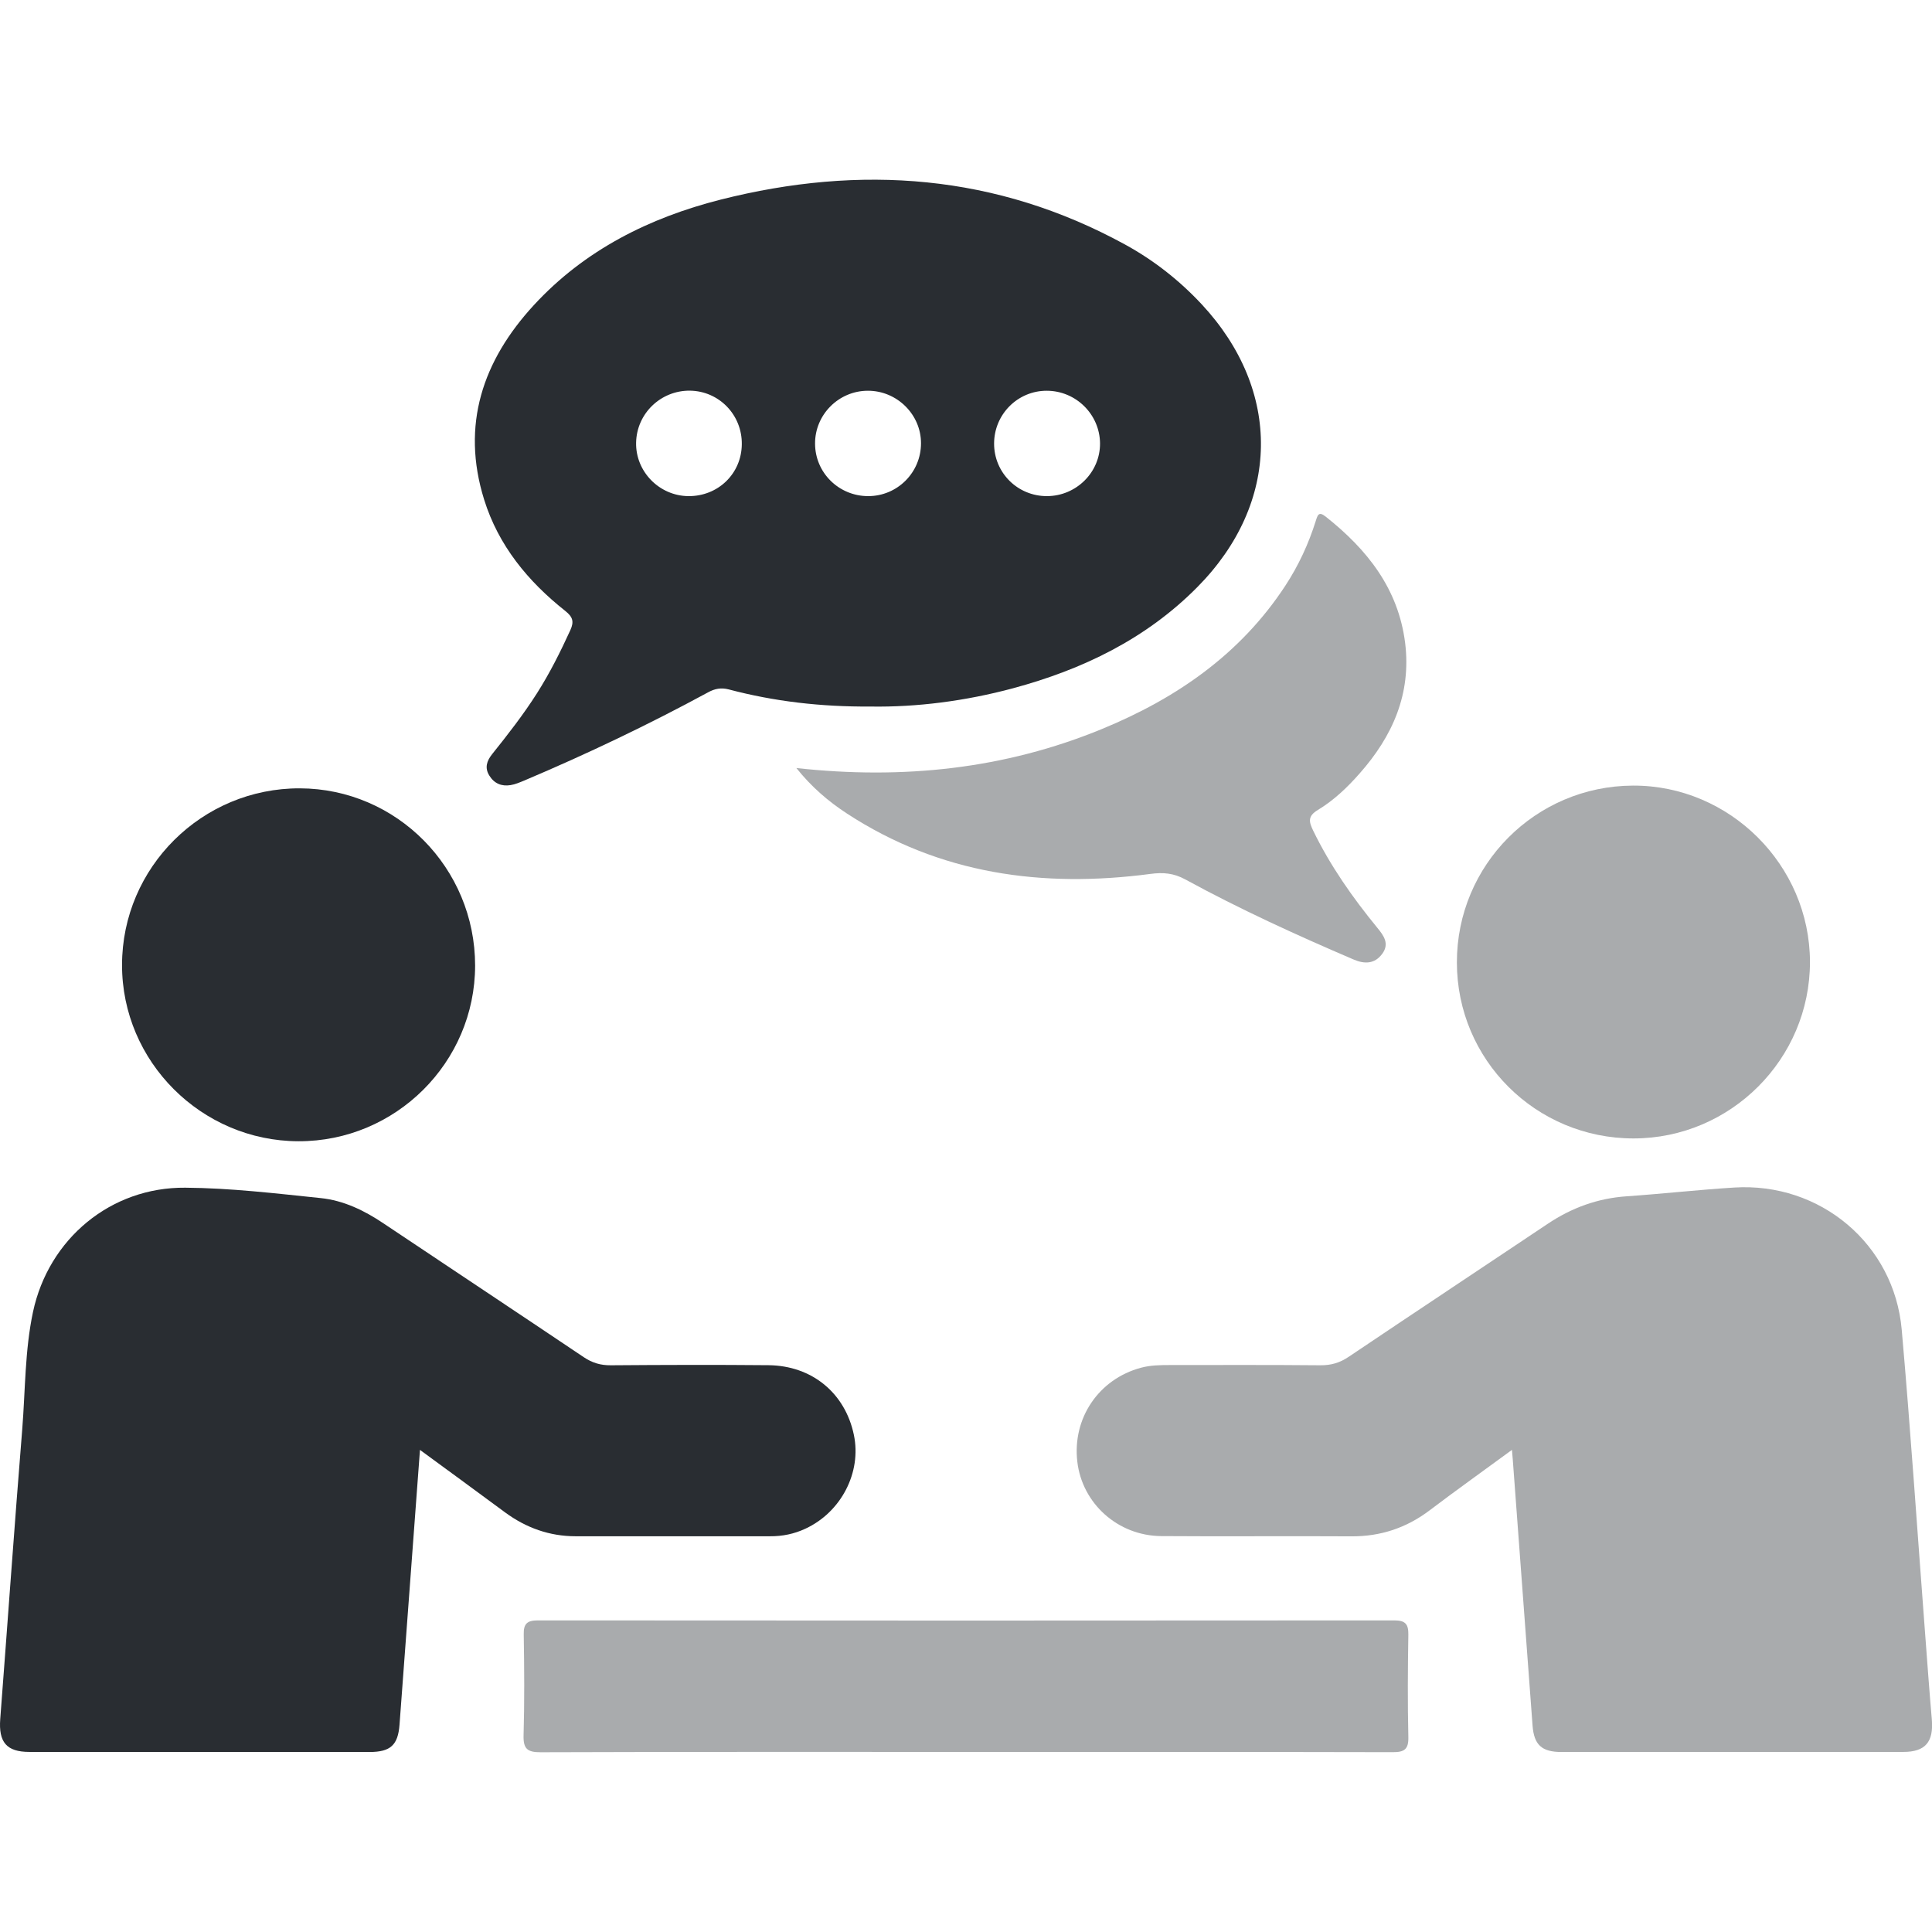 <svg width="24" height="24" viewBox="0 0 24 24" fill="none" xmlns="http://www.w3.org/2000/svg">
<g clip-path="url(#clip0_3527_30050)">
<path d="M10.815 8.777C10.19 8.781 9.616 8.713 9.052 8.564C8.958 8.54 8.88 8.554 8.795 8.601C8.052 9.004 7.29 9.367 6.513 9.696C6.457 9.719 6.4 9.744 6.342 9.753C6.231 9.771 6.139 9.733 6.079 9.635C6.018 9.538 6.047 9.452 6.113 9.369C6.309 9.124 6.502 8.877 6.671 8.611C6.83 8.361 6.962 8.097 7.085 7.828C7.134 7.72 7.114 7.663 7.023 7.59C6.559 7.223 6.192 6.777 6.014 6.206C5.725 5.278 5.997 4.479 6.633 3.789C7.263 3.106 8.065 2.705 8.951 2.48C10.69 2.04 12.376 2.163 13.973 3.036C14.33 3.231 14.649 3.481 14.927 3.779C15.928 4.853 15.908 6.249 14.874 7.293C14.236 7.938 13.448 8.317 12.584 8.55C11.992 8.709 11.388 8.786 10.815 8.777ZM10.785 6.163C11.148 6.163 11.441 5.869 11.441 5.507C11.442 5.149 11.142 4.853 10.781 4.854C10.419 4.854 10.123 5.151 10.125 5.511C10.126 5.873 10.421 6.163 10.785 6.163ZM8.55 6.163C8.919 6.167 9.211 5.885 9.215 5.52C9.22 5.154 8.933 4.858 8.571 4.853C8.208 4.849 7.909 5.137 7.902 5.498C7.894 5.857 8.189 6.159 8.55 6.163ZM13.006 6.163C13.37 6.162 13.667 5.867 13.665 5.508C13.662 5.148 13.366 4.855 13.004 4.854C12.643 4.853 12.35 5.146 12.349 5.509C12.348 5.872 12.641 6.164 13.006 6.163Z" fill="#292D32"/>
<path opacity="0.4" d="M18.782 18.011C18.424 18.274 18.089 18.512 17.762 18.76C17.472 18.98 17.151 19.087 16.786 19.085C15.999 19.08 15.213 19.088 14.426 19.082C13.887 19.078 13.444 18.678 13.383 18.159C13.319 17.619 13.648 17.132 14.172 16.991C14.29 16.959 14.411 16.957 14.532 16.957C15.155 16.957 15.779 16.954 16.402 16.96C16.535 16.961 16.645 16.929 16.755 16.854C17.577 16.301 18.403 15.754 19.226 15.203C19.523 15.004 19.845 14.886 20.205 14.861C20.651 14.83 21.096 14.78 21.543 14.752C22.612 14.685 23.531 15.455 23.624 16.519C23.734 17.765 23.817 19.013 23.912 20.26C23.94 20.628 23.966 20.995 23.998 21.362C24.021 21.639 23.917 21.763 23.645 21.763C22.23 21.764 20.814 21.764 19.398 21.764C19.152 21.764 19.056 21.676 19.038 21.436C18.955 20.333 18.873 19.23 18.792 18.128C18.789 18.098 18.787 18.07 18.782 18.011Z" fill="#292D32"/>
<path d="M5.217 18.011C5.131 19.172 5.047 20.298 4.963 21.425C4.944 21.678 4.851 21.763 4.594 21.764C3.184 21.764 1.775 21.764 0.365 21.763C0.081 21.763 -0.019 21.642 0.003 21.354C0.095 20.155 0.179 18.956 0.276 17.758C0.315 17.27 0.308 16.777 0.41 16.297C0.604 15.389 1.375 14.746 2.302 14.754C2.862 14.758 3.424 14.825 3.983 14.883C4.268 14.912 4.526 15.037 4.765 15.198C5.593 15.752 6.424 16.303 7.251 16.859C7.357 16.93 7.46 16.961 7.588 16.96C8.241 16.955 8.895 16.953 9.548 16.959C10.089 16.965 10.499 17.307 10.607 17.824C10.705 18.289 10.45 18.784 10.005 18.99C9.866 19.055 9.72 19.085 9.566 19.084C8.761 19.084 7.957 19.084 7.152 19.084C6.827 19.084 6.536 18.98 6.275 18.788C5.931 18.534 5.586 18.281 5.217 18.011Z" fill="#292D32"/>
<path opacity="0.4" d="M11.998 21.763C10.238 21.763 8.477 21.761 6.717 21.767C6.55 21.768 6.499 21.724 6.504 21.555C6.516 21.138 6.513 20.721 6.506 20.304C6.503 20.169 6.549 20.129 6.684 20.129C10.229 20.132 13.774 20.132 17.319 20.129C17.457 20.129 17.497 20.174 17.495 20.307C17.488 20.73 17.485 21.153 17.495 21.576C17.499 21.731 17.446 21.767 17.299 21.766C15.531 21.762 13.765 21.763 11.998 21.763Z" fill="#292D32"/>
<path opacity="0.4" d="M9.893 9.541C11.216 9.686 12.479 9.554 13.691 9.055C14.614 8.675 15.411 8.126 15.968 7.274C16.131 7.025 16.255 6.757 16.344 6.474C16.368 6.399 16.38 6.347 16.47 6.419C16.983 6.826 17.37 7.311 17.455 7.986C17.533 8.62 17.299 9.146 16.889 9.609C16.737 9.782 16.569 9.942 16.372 10.061C16.244 10.138 16.258 10.206 16.313 10.319C16.526 10.757 16.803 11.151 17.11 11.526C17.191 11.624 17.262 11.724 17.171 11.848C17.077 11.976 16.951 11.978 16.814 11.919C16.104 11.615 15.401 11.294 14.723 10.924C14.581 10.846 14.448 10.835 14.292 10.856C12.951 11.033 11.676 10.86 10.521 10.106C10.288 9.954 10.08 9.775 9.893 9.541Z" fill="#292D32"/>
<path d="M5.902 11.995C5.901 13.199 4.914 14.18 3.707 14.177C2.502 14.174 1.514 13.186 1.516 11.986C1.517 10.775 2.51 9.789 3.725 9.793C4.928 9.797 5.902 10.782 5.902 11.995Z" fill="#292D32"/>
<path opacity="0.4" d="M18.098 11.955C18.097 10.745 19.074 9.764 20.285 9.759C21.486 9.754 22.482 10.746 22.484 11.949C22.485 13.155 21.499 14.142 20.292 14.142C19.078 14.142 18.098 13.165 18.098 11.955Z" fill="#292D32"/>
</g>
<defs>
<clipPath id="clip0_3527_30050">
<rect width="24" height="24" fill="white"/>
</clipPath>
</defs>
</svg>
